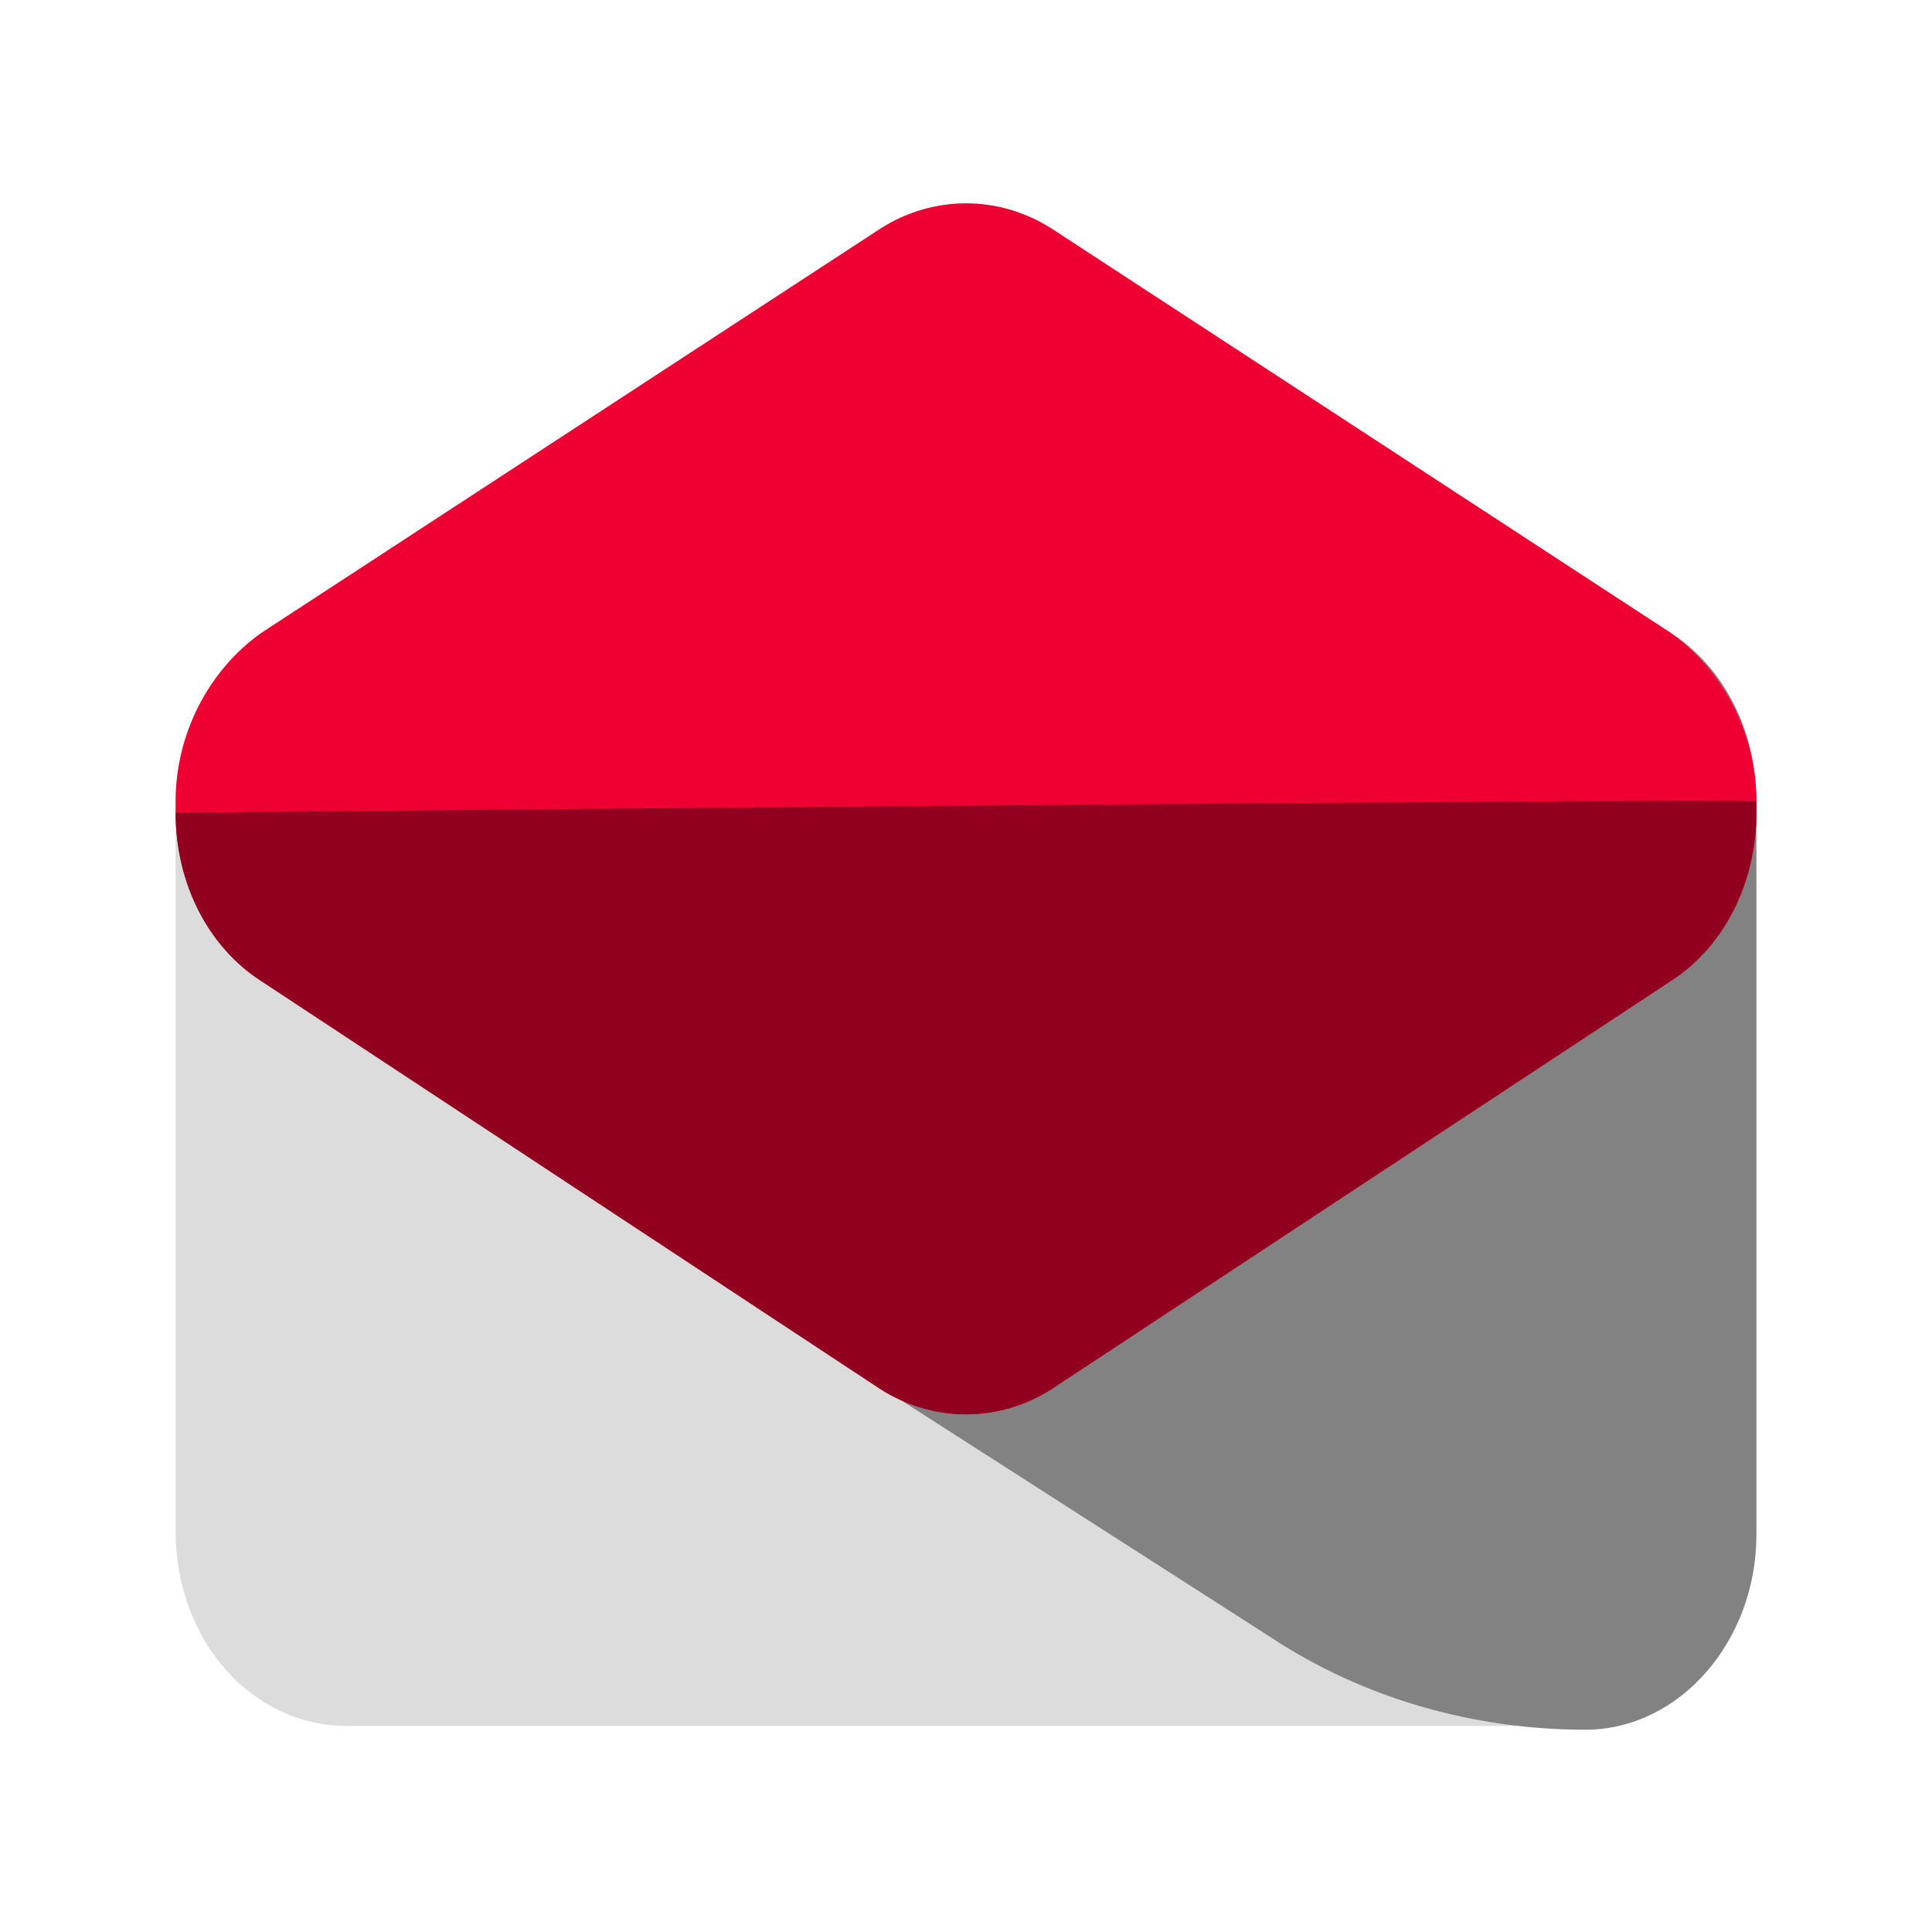<svg width="30" height="30" viewBox="0 0 30 30" fill="none" xmlns="http://www.w3.org/2000/svg">
<path d="M13.671 3.55L4.057 9.828C3.239 10.409 2.727 11.397 2.727 12.443V23.778C2.727 25.463 3.903 26.8 5.386 26.8H24.614C26.097 26.8 27.273 25.463 27.273 23.778V12.443C27.273 11.339 26.761 10.351 25.943 9.828L16.33 3.55C15.511 3.027 14.489 3.027 13.671 3.55Z" fill="#DCDCDC"/>
<path d="M27.273 23.837V12.444C27.273 11.34 26.761 10.352 25.943 9.829L18.017 4.656L11.727 20.291L19.705 25.406C21.188 26.394 22.926 26.859 24.614 26.859C26.097 26.859 27.273 25.464 27.273 23.837Z" fill="#828282"/>
<path d="M25.943 9.828L16.33 3.55C15.511 3.027 14.489 3.027 13.671 3.55L4.057 9.828C3.239 10.409 2.727 11.397 2.727 12.443V12.618C2.727 13.722 3.239 14.71 4.057 15.233L13.671 21.569C14.489 22.092 15.511 22.092 16.33 21.569L25.943 15.233C26.761 14.71 27.273 13.722 27.273 12.618V12.443C27.273 11.397 26.761 10.409 25.943 9.828Z" fill="#EE0033"/>
<path d="M2.727 12.619C2.727 13.723 3.239 14.711 4.057 15.234L13.671 21.57C14.489 22.093 15.511 22.093 16.33 21.57L25.943 15.234C26.761 14.711 27.273 13.723 27.273 12.619V12.444C27.273 12.386 2.727 12.619 2.727 12.619Z" fill="#92001F"/>
</svg>
